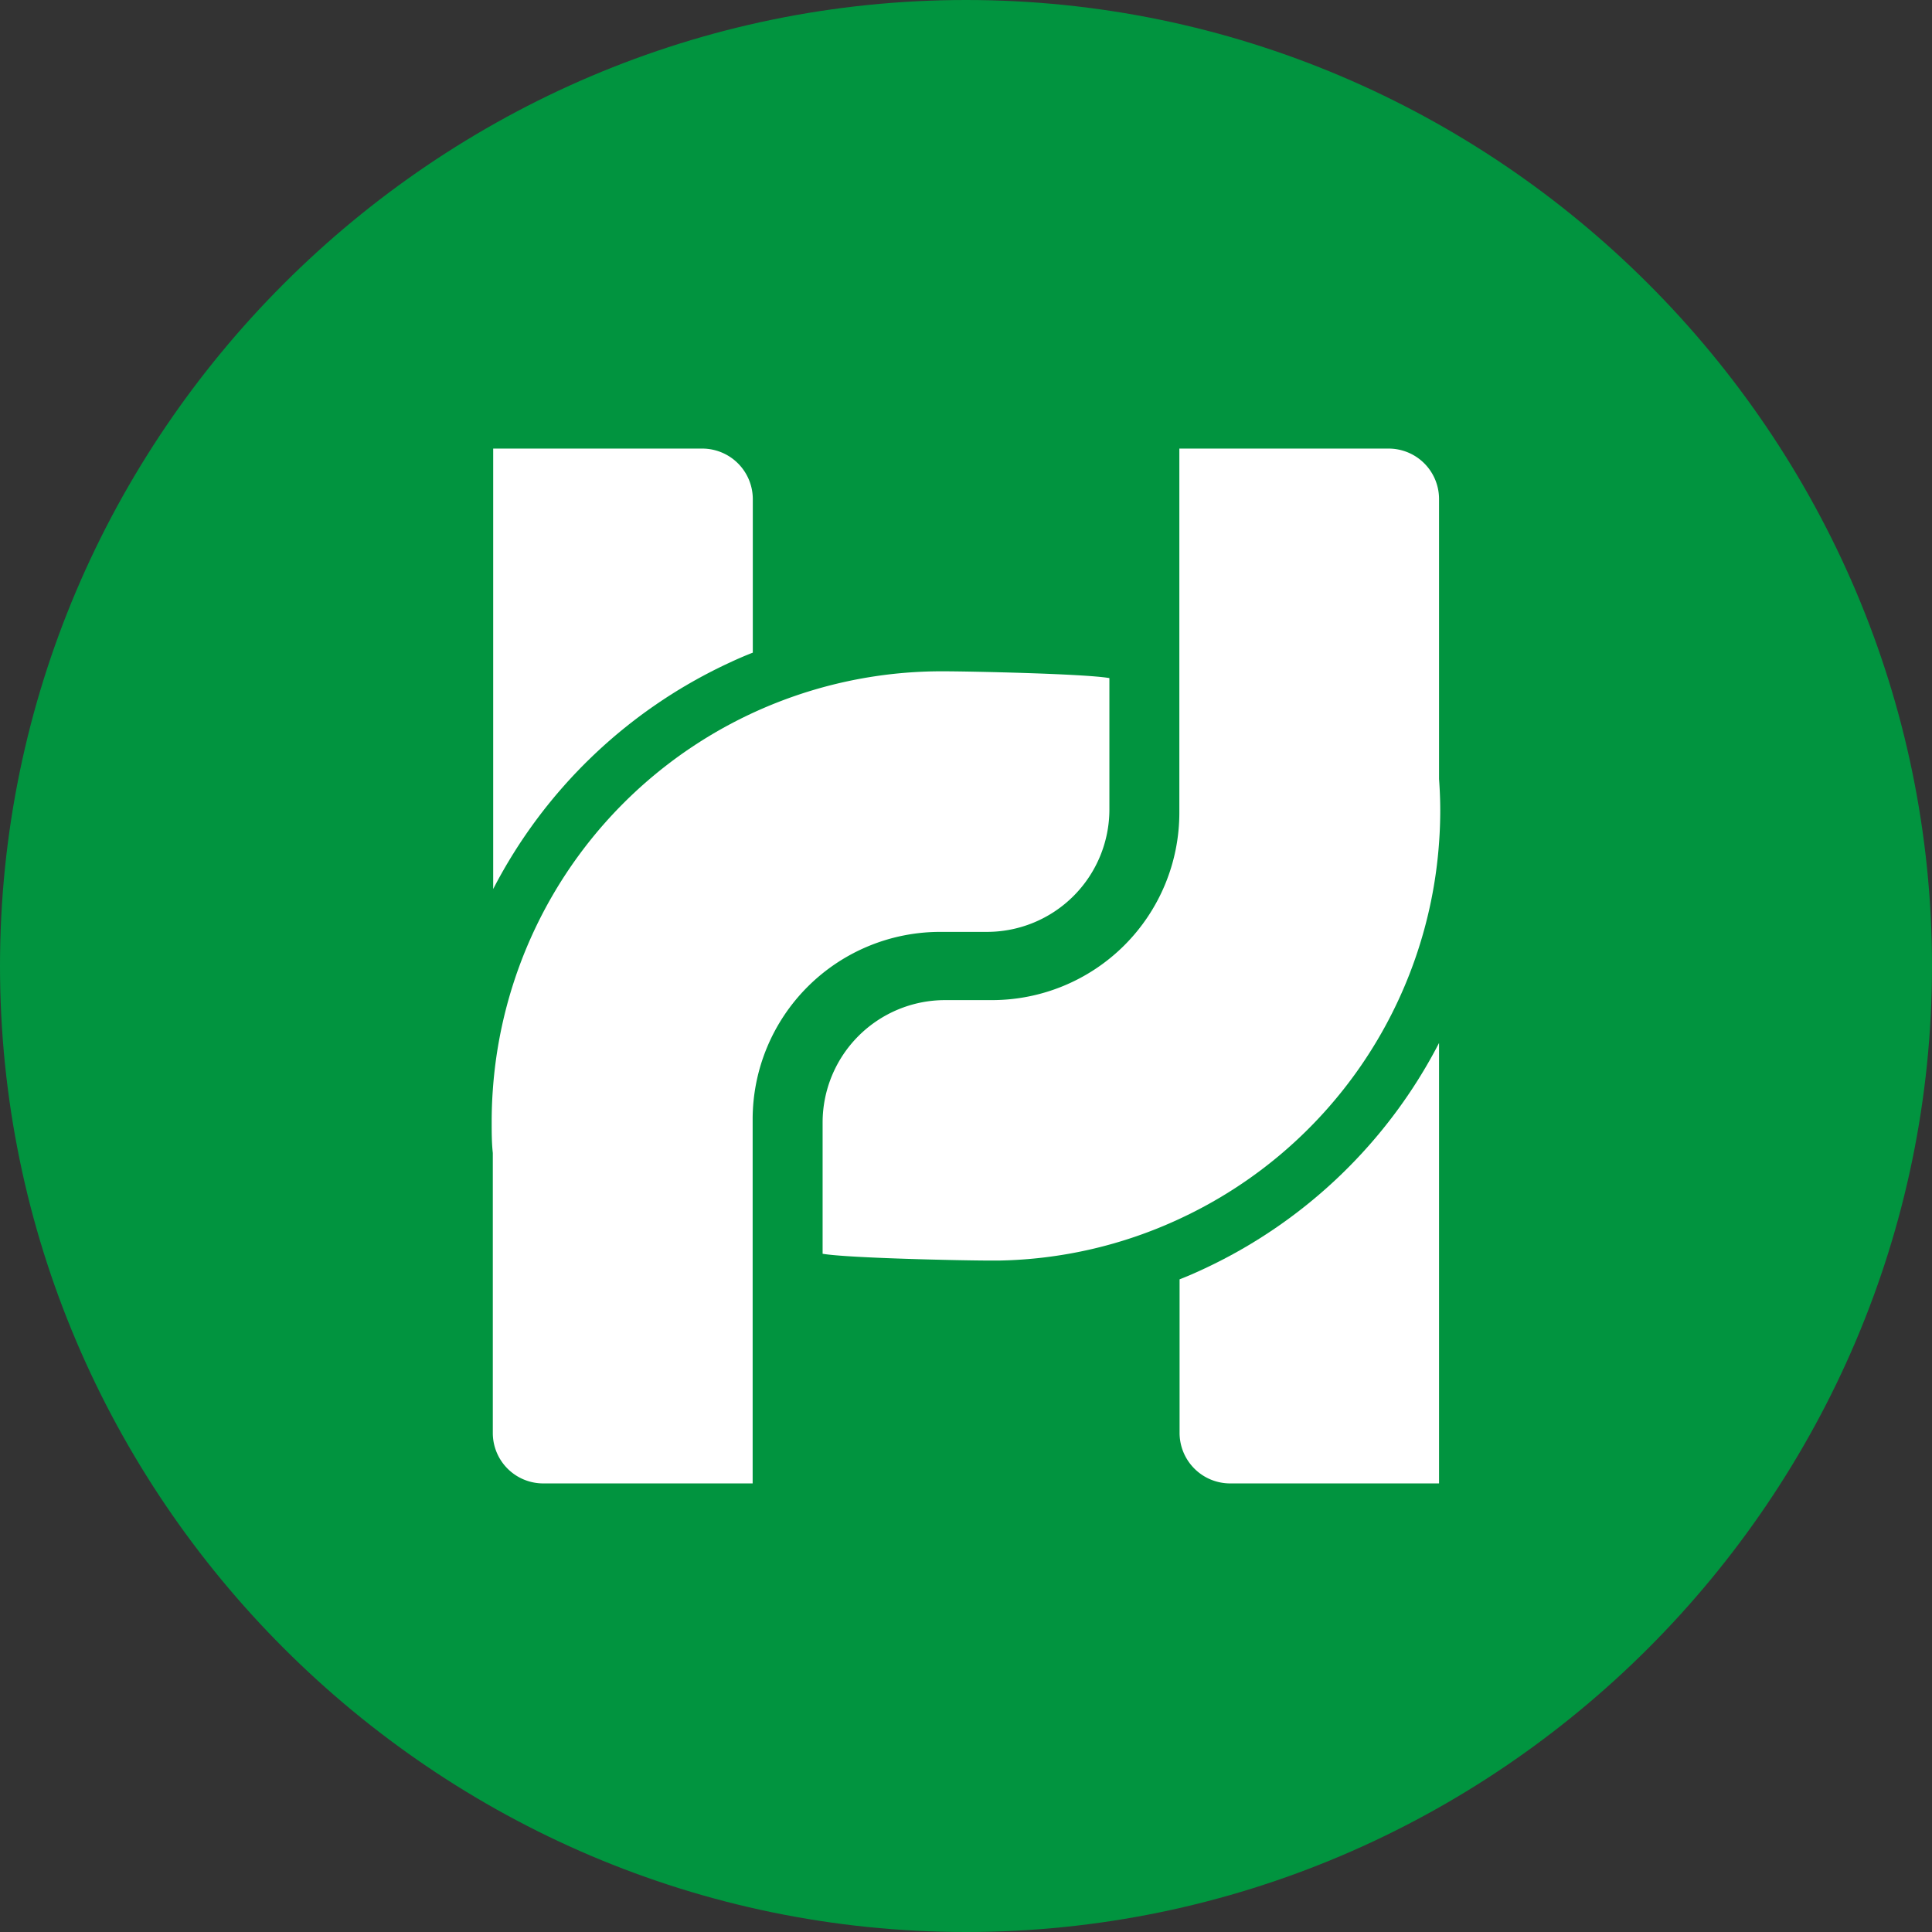 <svg xmlns="http://www.w3.org/2000/svg" viewBox="0 0 256 256"><rect x="0" y="0" width="256" height="256" fill="#333333" stroke="none"/><title>icon_token_hecochain</title><path d="M128,0C57.6,0,0,57.6,0,128H0c0,70.4,57.6,128,128,128h0c70.4,0,128-57.6,128-128h0C256,57.6,198.4,0,128,0Z" transform="translate(0 0)" style="fill:#01943f"/><path d="M96.38,87.94l.28-.13c1-.47,2.06-.93,3.09-1.33V66.15a6.7,6.7,0,0,0-6.68-6.71H65.35V117.8A66.86,66.86,0,0,1,96.38,87.94Z" transform="translate(0 0)" style="fill:#fff"/><path d="M124.61,123.48h6.18A16.23,16.23,0,0,0,147,107.25h0V89.85c-3.34-.58-18.62-.9-22.16-.9a59.64,59.64,0,0,0-59.54,55.49c-.1,1.38-.15,2.76-.15,4.17s0,2.79.15,4.17h0v37.09A6.68,6.68,0,0,0,72,196.56H99.73V148.29a24.85,24.85,0,0,1,24.88-24.81Z" transform="translate(0 0)" style="fill:#fff"/><path d="M159.67,168.06l-.28.13c-1,.47-2.06.93-3.09,1.33v20.33a6.7,6.7,0,0,0,6.68,6.71h27.7V138.2A66.87,66.87,0,0,1,159.67,168.06Z" transform="translate(0 0)" style="fill:#fff"/><path d="M190.68,103.22h0V66.12A6.68,6.68,0,0,0,184,59.44H156.27v48.28a24.84,24.84,0,0,1-24.85,24.8h-6.21A16.23,16.23,0,0,0,109,148.74s0,0,0,0v17.39c3.34.58,18.62.9,22.16.9.4,0,.78,0,1.18,0a59.1,59.1,0,0,0,24-5.55l.15-.07a59.58,59.58,0,0,0,34.2-49.87c.1-1.38.15-2.76.15-4.17S190.78,104.6,190.68,103.22Z" transform="translate(0 0)" style="fill:#fff"/></svg>